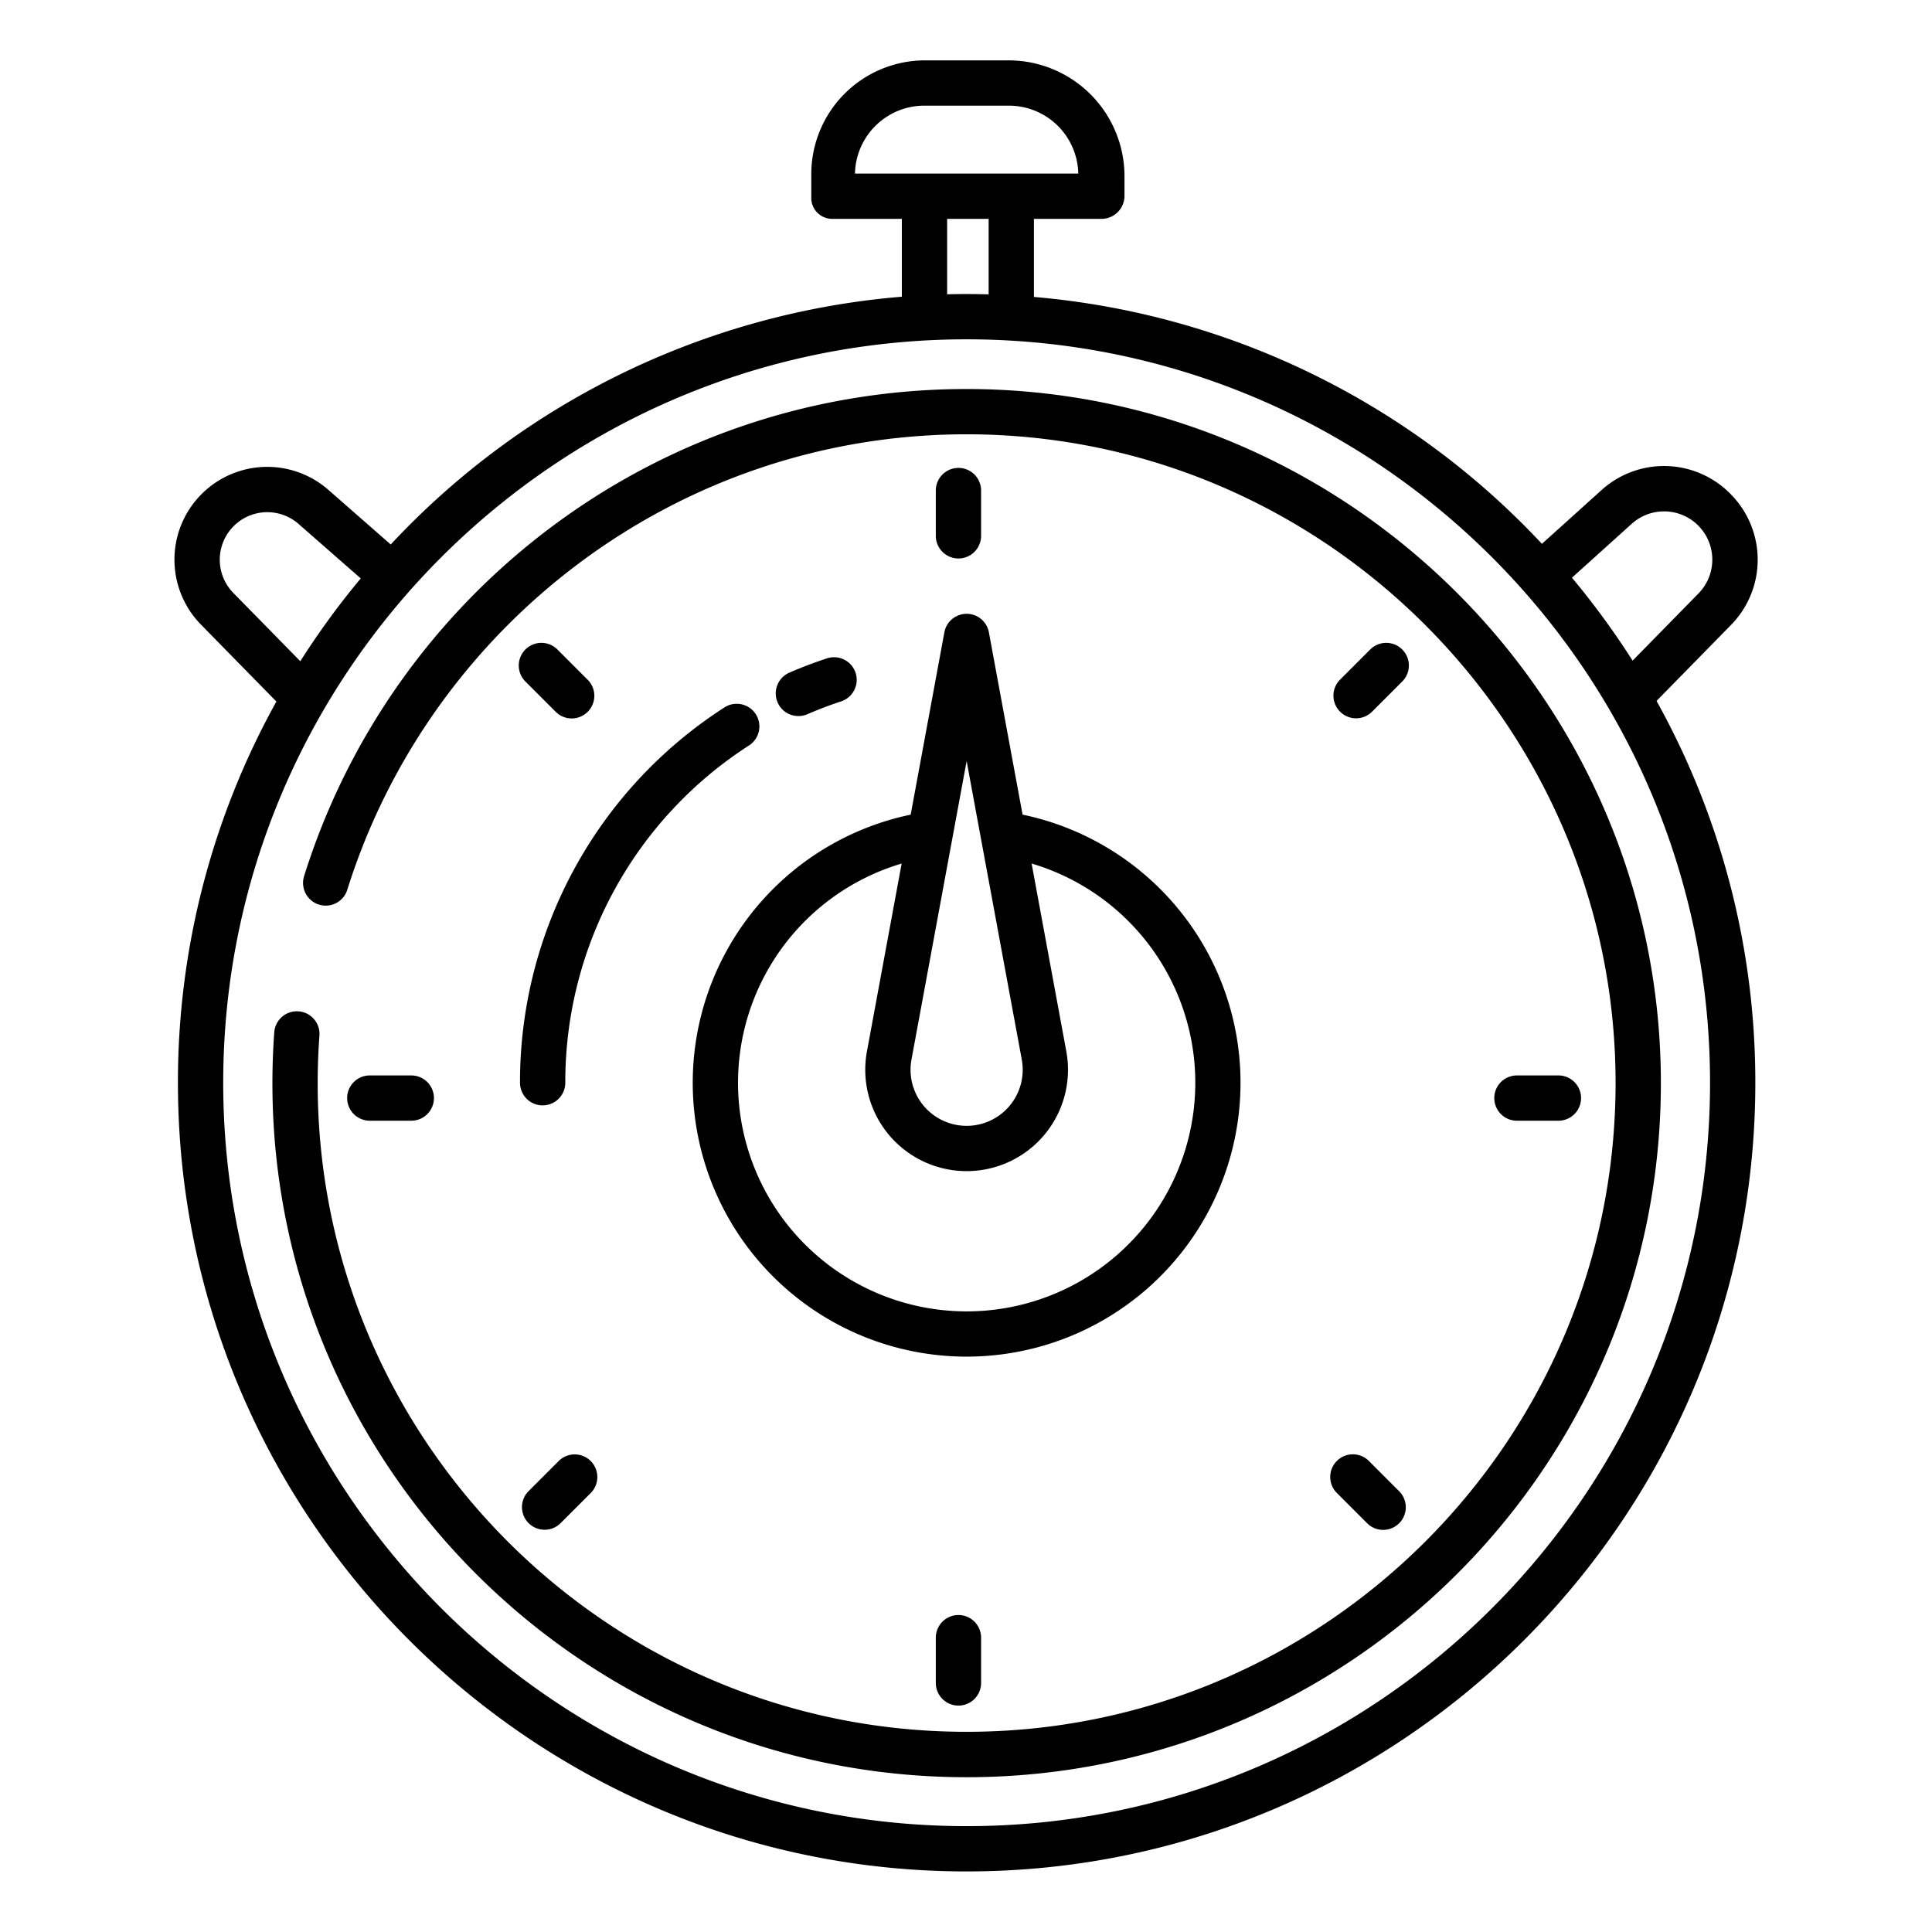 <?xml version="1.0" encoding="UTF-8"?>
<svg xmlns="http://www.w3.org/2000/svg" id="Layer_1" data-name="Layer 1" viewBox="0 0 512 512" width="512" height="512"><path d="M458.865,131.175a24.675,24.675,0,0,0-34.491-1.253l-15.749,14.2A208.563,208.563,0,0,0,274,78.693V58h17.761A6.108,6.108,0,0,0,298,52.119V46.491A30.723,30.723,0,0,0,267.323,16H245.011A30.155,30.155,0,0,0,215,46.491v5.628A5.548,5.548,0,0,0,220.572,58H239V78.633a208.565,208.565,0,0,0-135.454,65.662L87.035,129.827a24.59,24.59,0,0,0-33.767,35.708l19.977,20.379a207.713,207.713,0,0,0-26.09,101.022c0,115.249,93.762,209.011,209.012,209.011s209.012-93.762,209.012-209.011A207.712,207.712,0,0,0,439,185.754l19.676-20.072A24.675,24.675,0,0,0,458.865,131.175ZM226.576,46a18.4,18.4,0,0,1,18.435-18h22.312a18.4,18.4,0,0,1,18.435,18ZM262,58V78.009c-1.938-.053-3.882-.085-5.833-.085q-2.592,0-5.167.066V58ZM61.838,157.135a12.59,12.59,0,0,1,17.288-18.282L95.6,153.286a210.209,210.209,0,0,0-16.016,21.951Zm391.341,129.8c0,108.632-88.379,197.011-197.012,197.011S59.155,395.568,59.155,286.936,147.534,89.924,256.167,89.924,453.179,178.3,453.179,286.936Zm-3.073-129.655-17.451,17.8A210.165,210.165,0,0,0,416.582,153.1l15.827-14.271a12.788,12.788,0,0,1,17.7,18.447Z"/><path d="M260,142V130a6,6,0,0,0-12,0v12a6,6,0,0,0,12,0Z"/><path d="M248,434v12a6,6,0,0,0,12,0V434a6,6,0,0,0-12,0Z"/><path d="M413,297a6,6,0,0,0,0-12H402a6,6,0,0,0,0,12Z"/><path d="M109,297a6,6,0,0,0,0-12H98a6,6,0,0,0,0,12Z"/><path d="M359.373,190.356a5.982,5.982,0,0,0,4.243-1.757l7.935-7.936a6,6,0,1,0-8.485-8.484l-7.936,7.935a6,6,0,0,0,4.243,10.242Z"/><path d="M148.021,387.223l-7.935,7.935a6,6,0,0,0,8.486,8.485l7.935-7.936a6,6,0,1,0-8.486-8.484Z"/><path d="M354.337,395.707l7.935,7.936a6,6,0,1,0,8.485-8.485l-7.935-7.935a6,6,0,1,0-8.485,8.484Z"/><path d="M147.778,172.179a6,6,0,1,0-8.485,8.484l7.935,7.936a6,6,0,1,0,8.485-8.485Z"/><path d="M201.452,239.245a72.583,72.583,0,1,0,69.541-23.36l-8.926-48.311a6,6,0,0,0-11.8,0L241.34,215.89A72.6,72.6,0,0,0,201.452,239.245Zm40.1,41.551,14.615-79.107L270.782,280.8a14.862,14.862,0,1,1-29.23,0Zm-2.606-51.946-9.195,49.766a26.863,26.863,0,1,0,52.831,0l-9.195-49.772a60.591,60.591,0,1,1-34.441.006Z"/><path d="M211.586,189.771a5.968,5.968,0,0,0,2.381-.5c2.915-1.261,5.923-2.4,8.941-3.4a6,6,0,0,0-3.748-11.4c-3.362,1.1-6.714,2.378-9.961,3.785a6,6,0,0,0,2.387,11.507Z"/><path d="M191.986,187.473a118.015,118.015,0,0,0-54.178,99.463,6,6,0,0,0,12,0A106.061,106.061,0,0,1,198.5,197.551a6,6,0,0,0-6.515-10.078Z"/><path d="M254.684,103.1c-81.662.645-150.811,54.572-174.1,129.107A6.007,6.007,0,0,0,86.318,240h0a5.977,5.977,0,0,0,5.709-4.176c21.918-69.919,87.309-120.818,164.333-120.732,94.485.105,171.705,77.277,171.786,171.762.08,94.9-77.1,172.094-171.979,172.094-94.83,0-171.979-77.032-171.979-171.861,0-4.228.159-8.5.464-12.621A6,6,0,0,0,78.673,268h0a6,6,0,0,0-5.988,5.561c-.325,4.4-.492,8.977-.492,13.509,0,101.447,82.533,183.911,183.979,183.911,101.719,0,184.423-82.943,183.977-184.764C439.7,184.734,356.166,102.3,254.684,103.1Z"/></svg>
